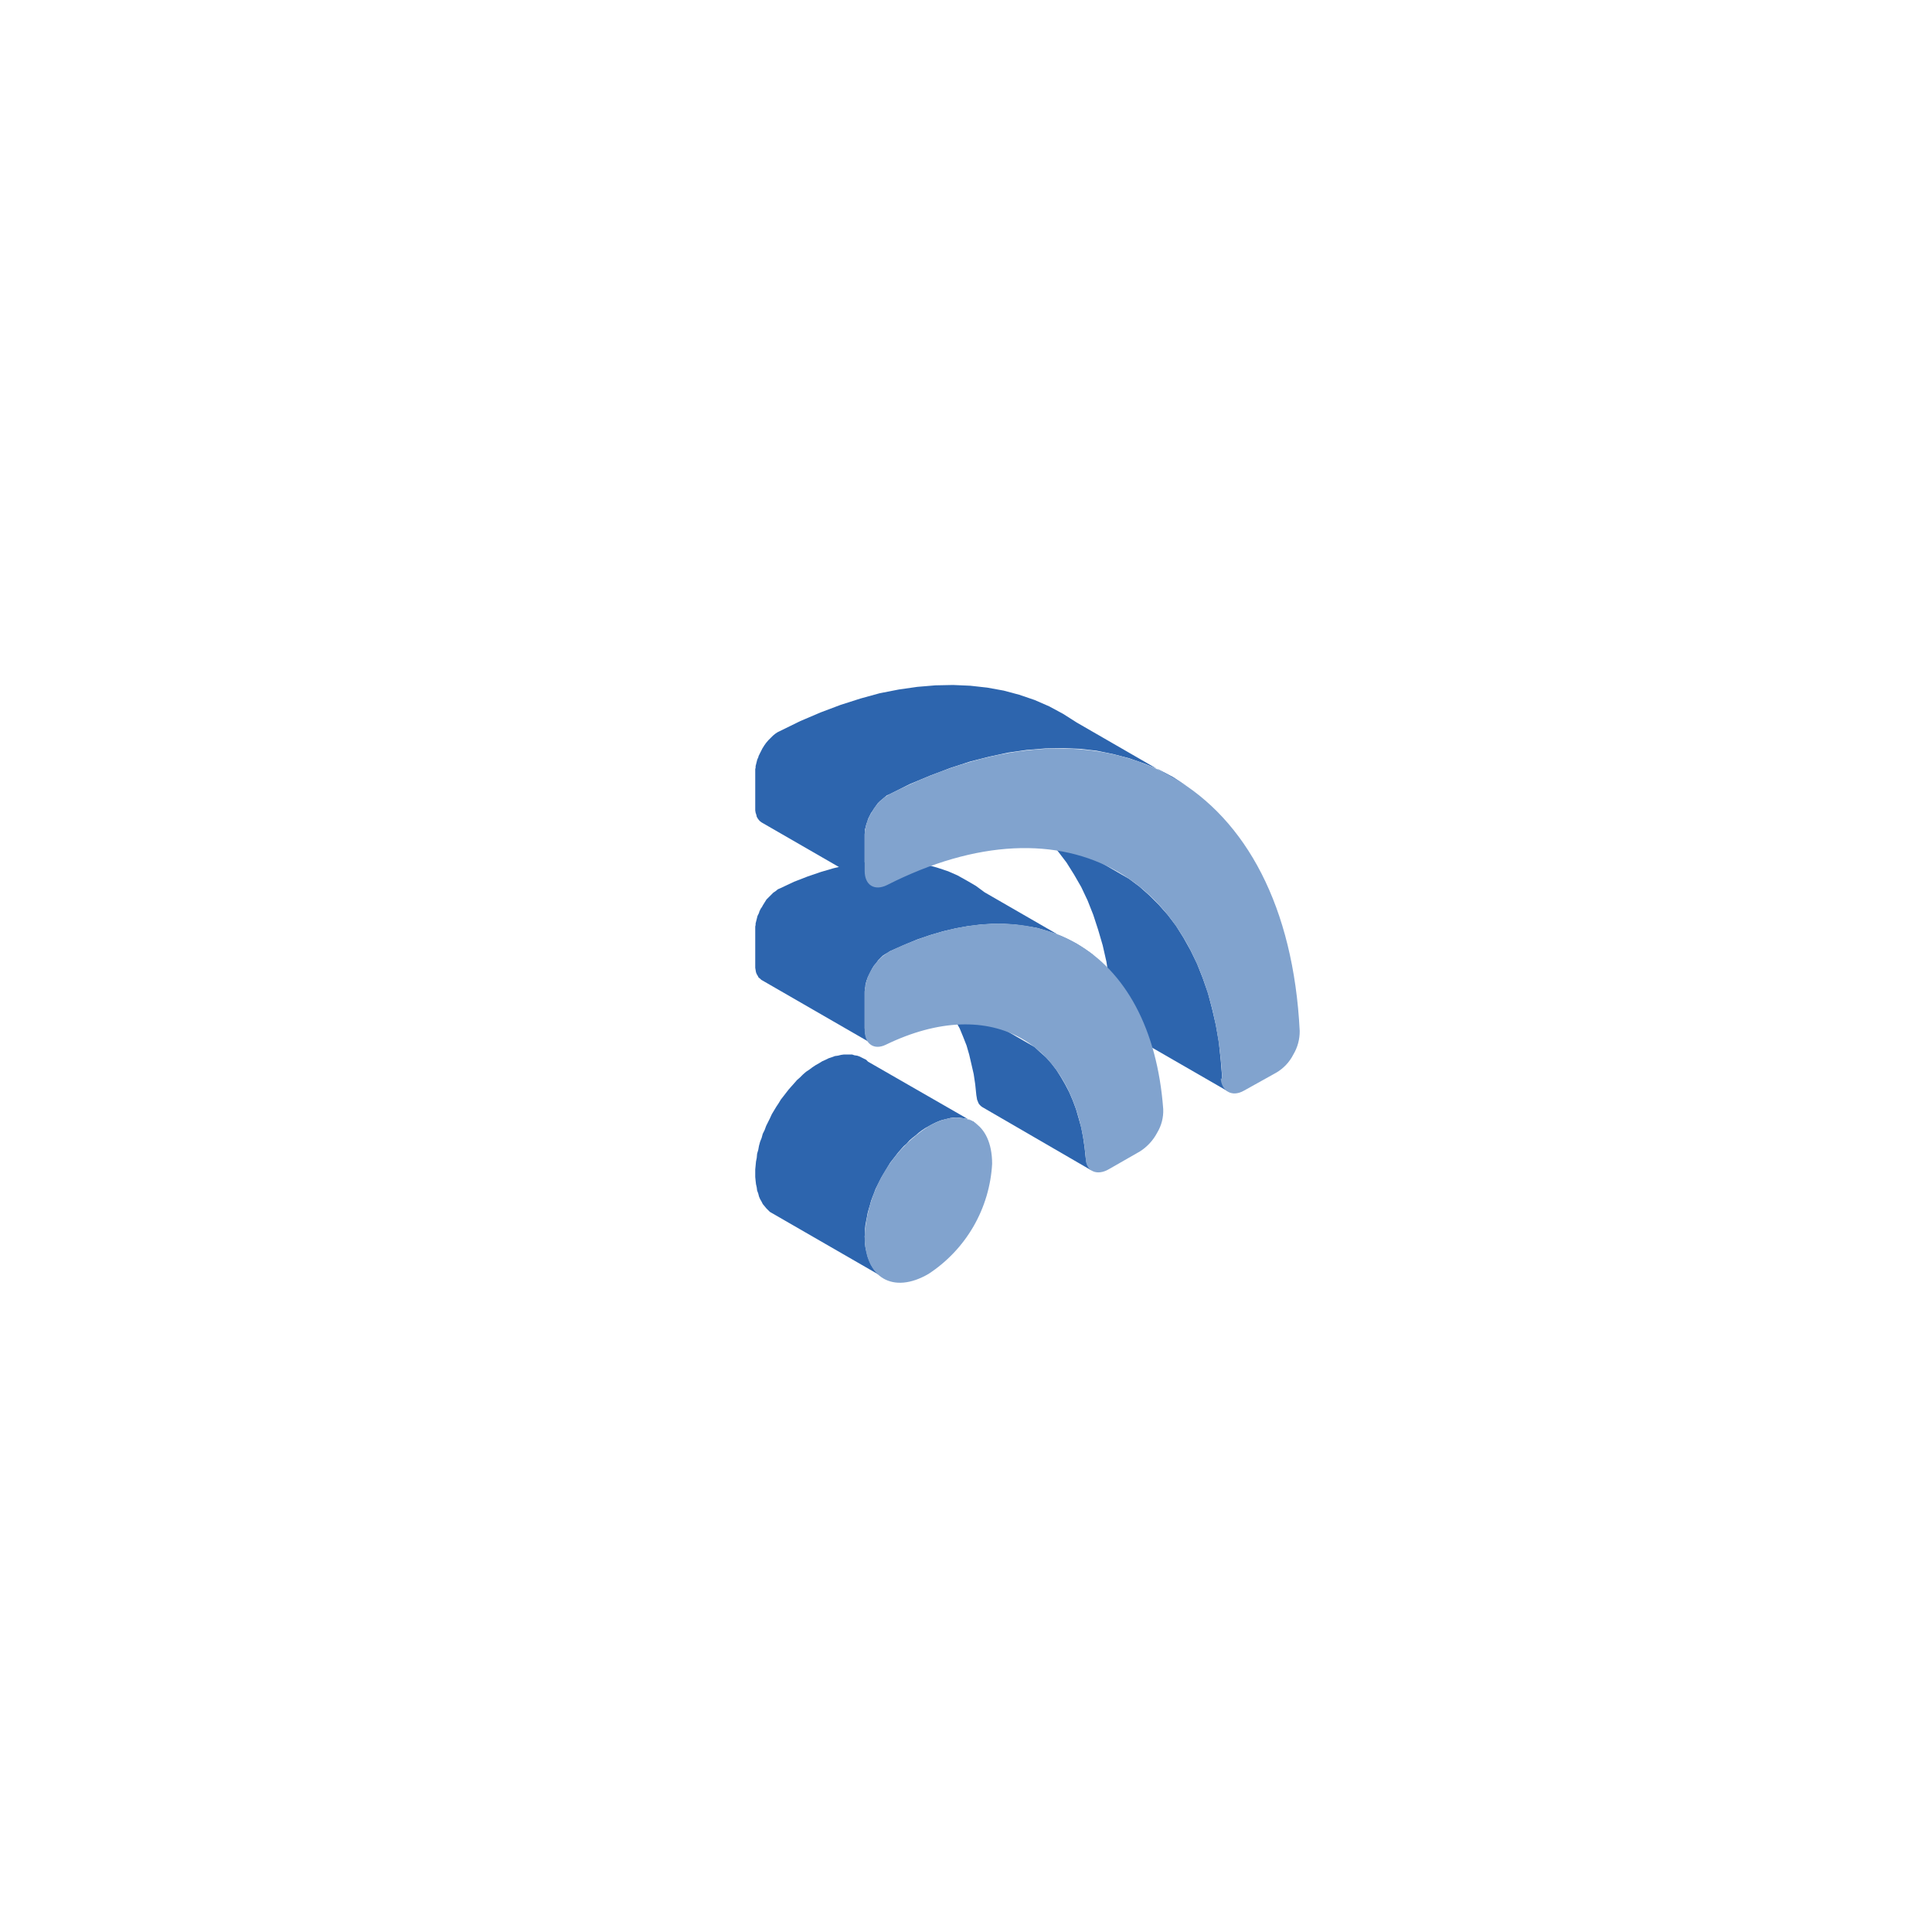 <?xml version="1.0" encoding="UTF-8"?> <svg xmlns="http://www.w3.org/2000/svg" width="110" height="110" viewBox="0 0 110 110" fill="none"> <g filter="url(#filter0_d)"> <circle cx="59" cy="56" r="38" fill="white"></circle> </g> <g clip-path="url(#clip0)"> <path fill-rule="evenodd" clip-rule="evenodd" d="M50.065 72.593L43.835 69.001L43.728 68.894L43.621 68.787L43.535 68.68L43.428 68.552L43.364 68.423L43.278 68.274L43.214 68.124L43.171 67.953L43.107 67.782L43.086 67.611L43.043 67.418L43.021 67.226L43 67.012V66.798V66.584L43.021 66.371L43.043 66.135L43.086 65.921L43.107 65.686L43.171 65.472L43.214 65.237L43.278 65.002L43.364 64.788L43.428 64.553L43.535 64.339L43.621 64.104L43.728 63.89L43.835 63.676L43.942 63.441L44.07 63.227L44.199 63.013L44.327 62.821L44.456 62.607L44.606 62.415L44.755 62.222L44.905 62.03L45.055 61.859L45.227 61.666L45.376 61.495L45.548 61.345L45.719 61.174L45.89 61.025L46.083 60.896L46.254 60.768L46.447 60.64L46.639 60.533L46.811 60.426L47.004 60.34L47.175 60.255L47.367 60.191L47.539 60.127L47.71 60.105L47.881 60.062L48.031 60.041H48.202H48.352H48.523L48.652 60.084L48.802 60.105L48.93 60.148L49.059 60.212L49.187 60.276L49.316 60.34L49.423 60.447L55.674 64.04L55.546 63.954L55.438 63.869L55.31 63.804L55.182 63.74L55.032 63.698L54.903 63.676L54.754 63.655L54.604 63.633H54.432H54.282L54.111 63.655L53.94 63.698L53.769 63.74L53.597 63.783L53.426 63.847L53.233 63.933L53.062 64.018L52.87 64.125L52.677 64.232L52.484 64.361L52.313 64.489L52.142 64.638L51.949 64.788L51.778 64.938L51.628 65.109L51.456 65.259L51.285 65.451L51.135 65.622L50.986 65.815L50.836 66.007L50.686 66.2L50.557 66.413L50.429 66.627L50.3 66.841L50.172 67.055L50.065 67.269L49.958 67.483L49.851 67.696L49.765 67.932L49.68 68.145L49.594 68.381L49.53 68.616L49.465 68.83L49.401 69.065L49.358 69.3L49.316 69.514L49.273 69.749L49.251 69.963V70.177L49.23 70.412L49.251 70.626V70.818L49.273 71.011L49.316 71.203L49.358 71.374L49.401 71.545L49.465 71.716L49.53 71.866L49.594 72.016L49.68 72.144L49.765 72.272L49.851 72.379L49.958 72.486L50.065 72.593Z" fill="#2D65AE"></path> <path fill-rule="evenodd" clip-rule="evenodd" d="M69.911 62.137L63.681 58.545L63.617 58.48L63.552 58.395L63.488 58.309L63.424 58.202L63.403 58.096L63.381 57.967L63.36 57.818L63.274 56.748L63.146 55.743L62.996 54.76L62.782 53.819L62.525 52.942L62.246 52.087L61.925 51.274L61.561 50.504L61.155 49.799L60.726 49.114L60.255 48.494L59.742 47.917L59.206 47.361L58.65 46.891L58.05 46.441L64.28 50.034L64.88 50.483L65.436 50.975L65.972 51.509L66.485 52.087L66.956 52.707L67.385 53.391L67.791 54.118L68.155 54.867L68.476 55.679L68.776 56.535L69.012 57.433L69.226 58.352L69.397 59.336L69.504 60.362L69.59 61.41L69.611 61.56L69.632 61.688L69.675 61.795L69.718 61.902L69.782 62.009L69.847 62.073L69.911 62.137Z" fill="#2D65AE"></path> <path fill-rule="evenodd" clip-rule="evenodd" d="M49.572 59.379L43.343 55.786L43.278 55.722L43.193 55.658L43.15 55.573L43.086 55.466L43.043 55.359L43.021 55.23L43 55.102V54.953V52.921V52.836V52.75L43.021 52.664V52.579L43.043 52.493L43.064 52.408L43.086 52.322L43.107 52.237L43.129 52.151L43.171 52.066L43.214 51.98L43.236 51.895L43.278 51.809L43.321 51.724L43.385 51.638L43.428 51.553L43.535 51.381L43.642 51.21L43.771 51.082L43.899 50.954L44.028 50.825L44.156 50.74L44.285 50.633L44.434 50.569L45.205 50.205L45.976 49.906L46.725 49.649L47.453 49.435L48.181 49.264L48.887 49.136L49.572 49.051L50.258 49.008H50.921L51.563 49.051L52.206 49.115L52.805 49.243L53.405 49.414L53.983 49.607L54.518 49.842L55.053 50.141L55.567 50.441L56.059 50.804L62.289 54.397L61.797 54.054L61.305 53.734L60.769 53.456L60.213 53.199L59.635 53.007L59.057 52.836L58.436 52.729L57.815 52.643L57.173 52.6H56.488L55.824 52.643L55.117 52.729L54.411 52.857L53.683 53.028L52.955 53.242L52.206 53.498L51.435 53.819L50.664 54.161L50.536 54.247L50.386 54.332L50.258 54.418L50.129 54.546L50.001 54.675L49.894 54.824L49.765 54.974L49.658 55.145L49.615 55.23L49.572 55.316L49.53 55.401L49.487 55.487L49.444 55.573L49.401 55.658L49.38 55.744L49.337 55.829L49.316 55.915L49.294 56L49.273 56.086V56.171L49.251 56.257V56.342L49.23 56.428V56.514V58.545L49.251 58.695V58.823L49.294 58.951L49.337 59.058L49.38 59.165L49.444 59.251L49.508 59.315L49.572 59.379Z" fill="#2D65AE"></path> <path fill-rule="evenodd" clip-rule="evenodd" d="M62.161 66.649L55.931 63.035L55.845 62.971L55.781 62.907L55.717 62.822L55.674 62.715L55.631 62.608L55.61 62.479L55.588 62.351L55.524 61.731L55.438 61.154L55.31 60.598L55.181 60.042L55.032 59.528L54.839 59.037L54.646 58.566L54.411 58.139L54.175 57.711L53.897 57.326L53.619 56.962L53.319 56.62L52.998 56.3L52.655 56.022L58.907 59.614L59.228 59.913L59.57 60.213L59.87 60.555L60.148 60.918L60.405 61.325L60.641 61.731L60.876 62.18L61.069 62.629L61.262 63.142L61.411 63.655L61.561 64.19L61.668 64.746L61.754 65.345L61.818 65.944L61.84 66.072L61.861 66.2L61.904 66.307L61.968 66.414L62.011 66.499L62.097 66.585L62.161 66.649Z" fill="#2D65AE"></path> <path fill-rule="evenodd" clip-rule="evenodd" d="M49.594 50.419L43.364 46.826L43.278 46.762L43.214 46.698L43.15 46.613L43.086 46.506L43.064 46.399L43.021 46.27L43 46.142V45.992V43.961V43.876V43.79L43.021 43.704V43.619L43.043 43.533L43.064 43.448L43.086 43.362L43.107 43.277L43.129 43.213L43.171 43.127L43.193 43.041L43.236 42.956L43.278 42.87L43.321 42.785L43.364 42.699L43.407 42.614L43.514 42.443L43.621 42.293L43.749 42.143L43.878 42.015L44.006 41.887L44.135 41.78L44.263 41.694L44.392 41.63L45.569 41.053L46.725 40.561L47.86 40.133L48.995 39.77L50.086 39.47L51.178 39.257L52.227 39.107L53.255 39.021L54.261 39L55.246 39.043L56.209 39.15L57.151 39.321L58.029 39.556L58.907 39.855L59.742 40.219L60.534 40.647L61.305 41.138L67.534 44.731L66.785 44.239L65.972 43.811L65.137 43.469L64.28 43.17L63.381 42.935L62.439 42.742L61.497 42.635L60.512 42.593L59.506 42.614L58.457 42.699L57.408 42.849L56.316 43.084L55.224 43.362L54.111 43.726L52.977 44.154L51.799 44.645L50.643 45.223L50.493 45.287L50.365 45.394L50.236 45.501L50.108 45.608L49.979 45.736L49.872 45.886L49.765 46.035L49.658 46.206L49.594 46.292L49.551 46.377L49.508 46.463L49.465 46.548L49.423 46.634L49.401 46.719L49.38 46.805L49.337 46.891L49.316 46.976L49.294 47.062L49.273 47.147L49.251 47.211V47.297V47.382L49.23 47.468V47.553V49.585L49.251 49.735V49.863L49.294 49.991L49.337 50.098L49.38 50.205L49.444 50.291L49.508 50.355L49.594 50.419Z" fill="#2D65AE"></path> <path fill-rule="evenodd" clip-rule="evenodd" d="M69.59 61.41C68.969 49.927 60.748 45.18 50.493 50.397C49.787 50.739 49.23 50.397 49.23 49.585V47.553C49.244 47.073 49.392 46.606 49.658 46.206C49.883 45.789 50.225 45.447 50.643 45.222C63.231 38.807 73.293 44.581 74 58.694C74.006 59.168 73.88 59.634 73.636 60.041C73.42 60.468 73.085 60.825 72.673 61.068L70.832 62.094C70.125 62.5 69.547 62.094 69.504 61.41H69.59ZM61.818 65.943C61.818 66.692 62.461 66.97 63.146 66.563L64.901 65.558C65.317 65.294 65.657 64.925 65.886 64.489C66.131 64.084 66.25 63.615 66.229 63.142C65.543 53.968 58.95 50.183 50.664 54.161C50.249 54.396 49.902 54.735 49.658 55.144C49.391 55.552 49.243 56.026 49.23 56.513V58.651C49.23 59.443 49.765 59.806 50.429 59.485C56.466 56.556 61.262 59.336 61.818 65.943Z" fill="#81A3CE"></path> <path fill-rule="evenodd" clip-rule="evenodd" d="M52.87 64.125C54.861 62.971 56.488 63.912 56.488 66.264C56.418 67.518 56.054 68.739 55.426 69.827C54.797 70.915 53.922 71.841 52.87 72.529C50.857 73.705 49.23 72.764 49.23 70.391C49.298 69.134 49.664 67.911 50.297 66.822C50.929 65.733 51.811 64.809 52.87 64.125Z" fill="#81A3CE"></path> </g> <defs> <filter id="filter0_d" x="0" y="0" width="110" height="110" filterUnits="userSpaceOnUse" color-interpolation-filters="sRGB"> <feFlood flood-opacity="0" result="BackgroundImageFix"></feFlood> <feColorMatrix in="SourceAlpha" type="matrix" values="0 0 0 0 0 0 0 0 0 0 0 0 0 0 0 0 0 0 127 0"></feColorMatrix> <feOffset dx="-4" dy="-1"></feOffset> <feGaussianBlur stdDeviation="8.5"></feGaussianBlur> <feColorMatrix type="matrix" values="0 0 0 0 1 0 0 0 0 1 0 0 0 0 1 0 0 0 0.78 0"></feColorMatrix> <feBlend mode="normal" in2="BackgroundImageFix" result="effect1_dropShadow"></feBlend> <feBlend mode="normal" in="SourceGraphic" in2="effect1_dropShadow" result="shape"></feBlend> </filter> <clipPath id="clip0"> <rect width="31" height="34" fill="white" transform="translate(43 39)"></rect> </clipPath> </defs> </svg> 